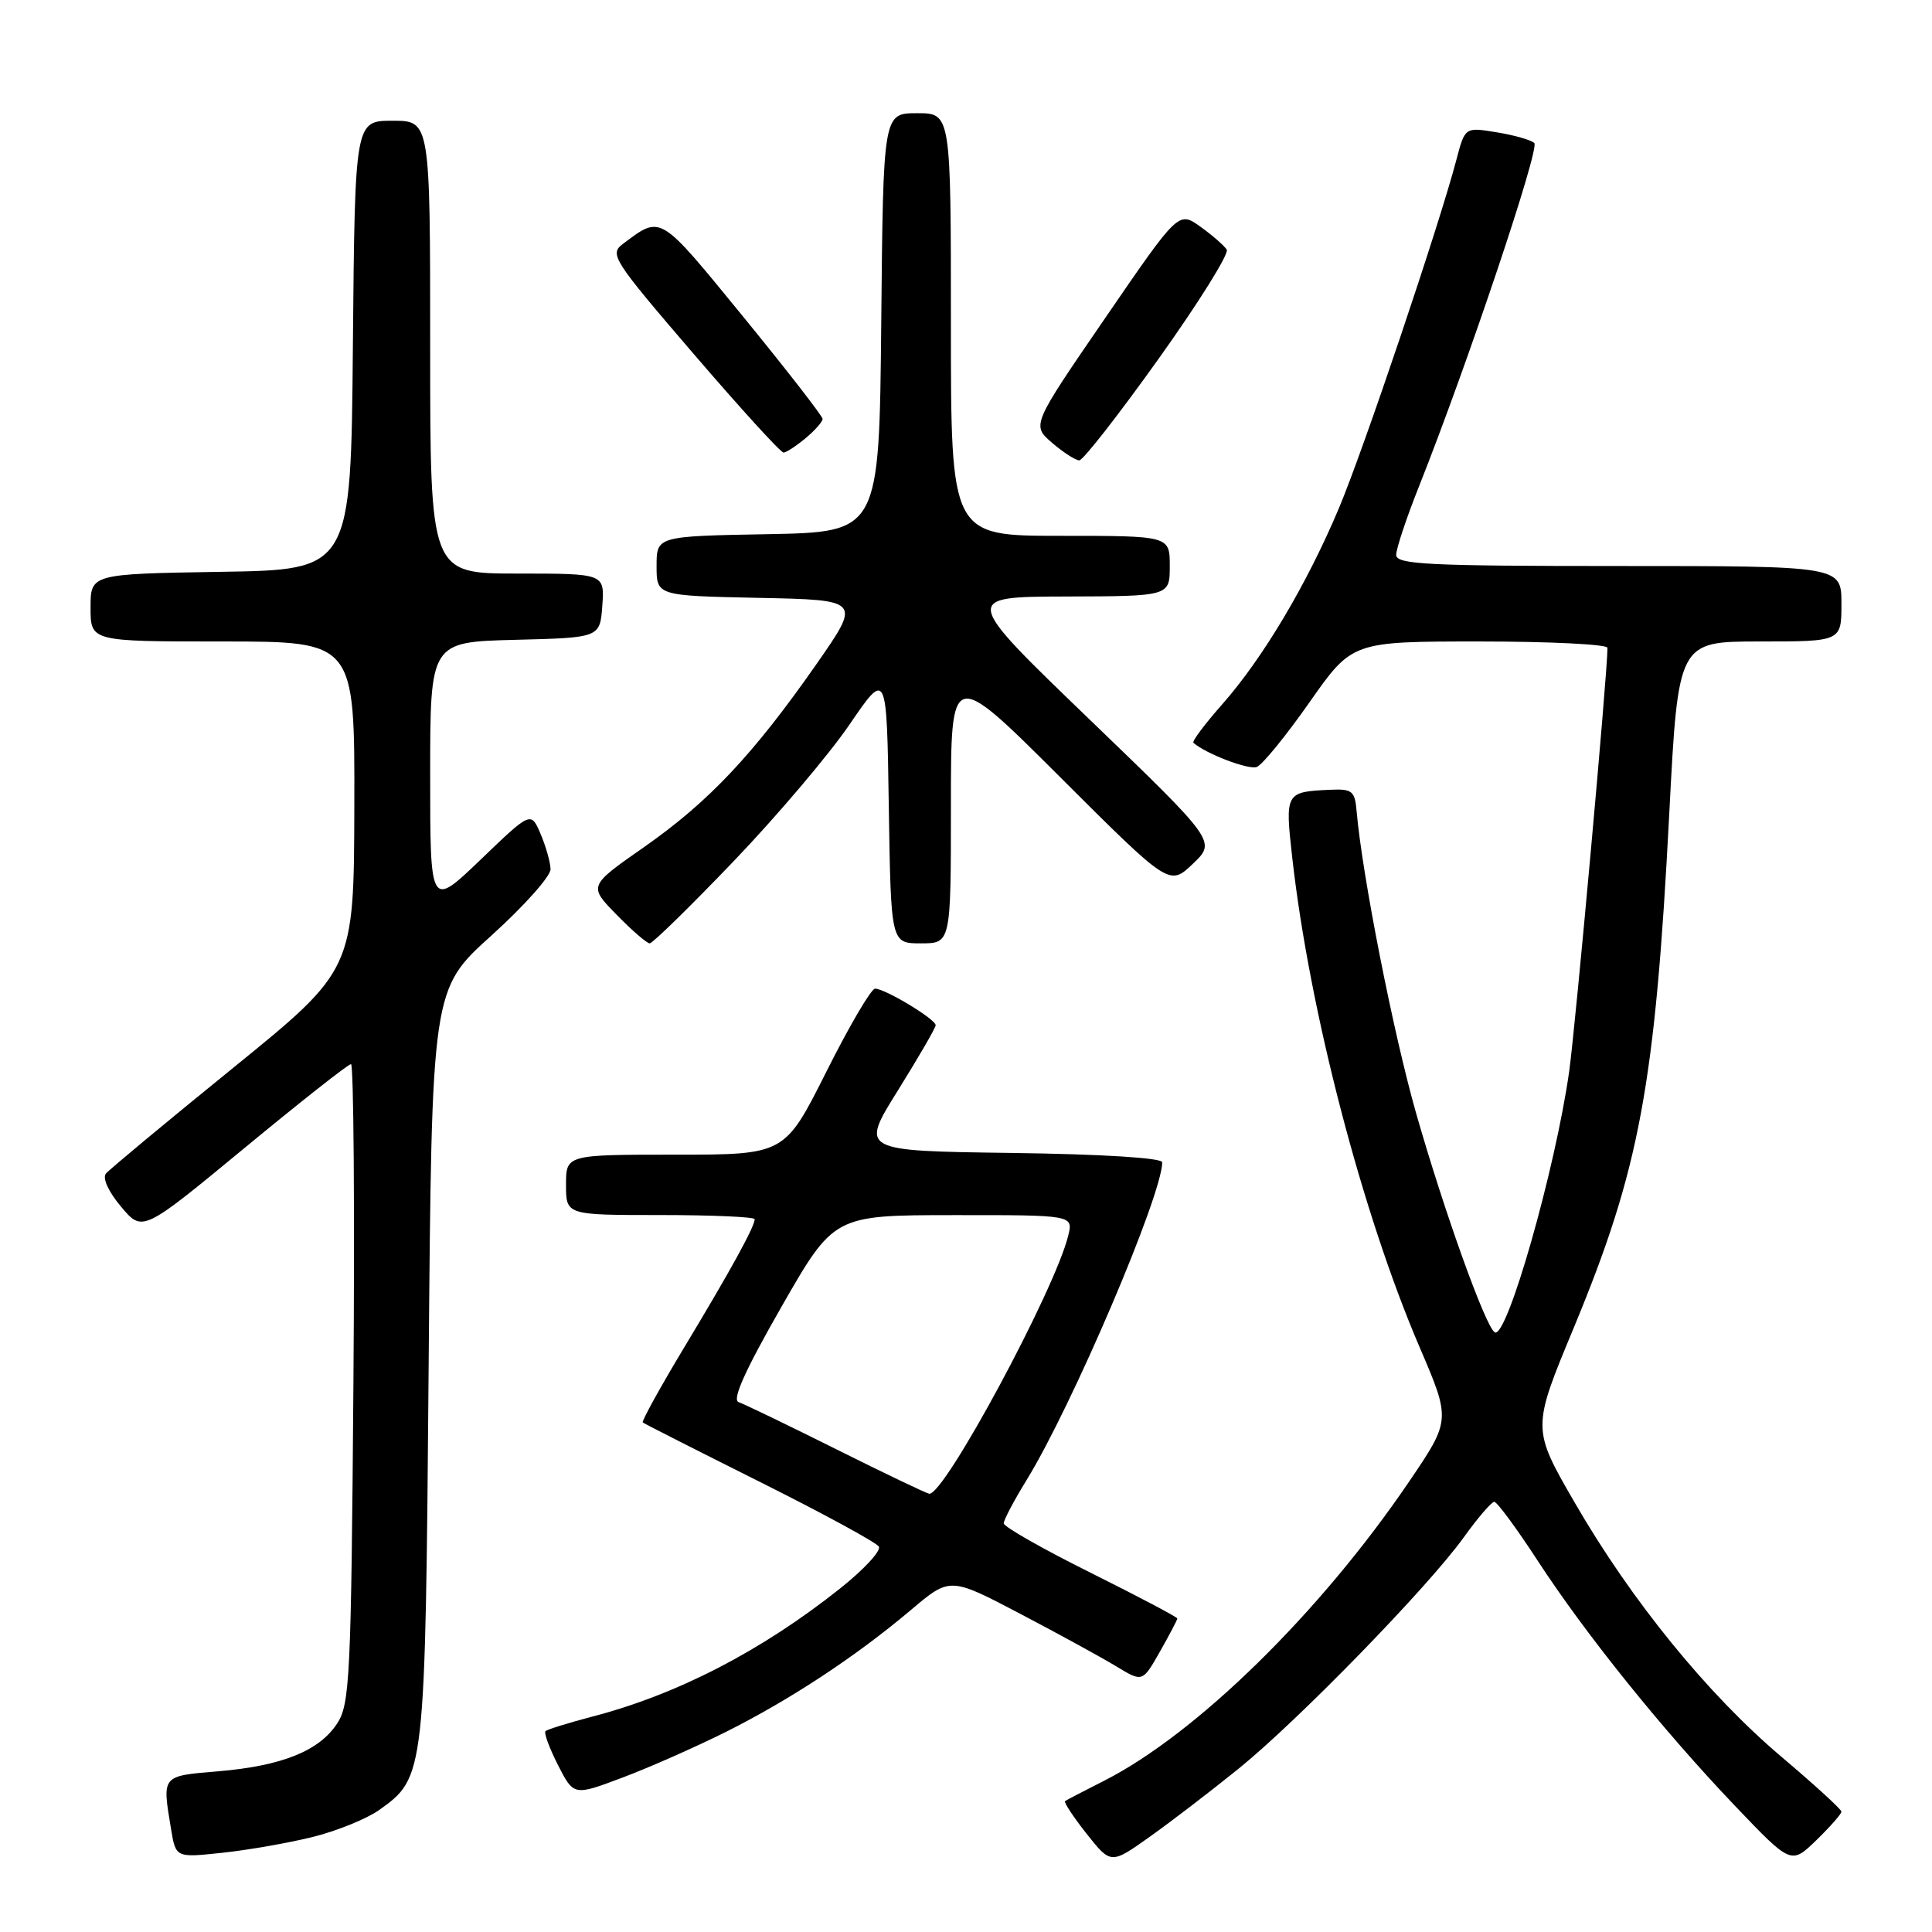 <?xml version="1.0" encoding="UTF-8" standalone="no"?>
<!DOCTYPE svg PUBLIC "-//W3C//DTD SVG 1.1//EN" "http://www.w3.org/Graphics/SVG/1.1/DTD/svg11.dtd" >
<svg xmlns="http://www.w3.org/2000/svg" xmlns:xlink="http://www.w3.org/1999/xlink" version="1.1" viewBox="0 0 256 256">
 <g >
 <path fill="currentColor"
d=" M 164.17 234.32 C 172.14 227.85 189.24 210.27 193.96 203.70 C 195.82 201.11 197.64 199.00 198.00 199.00 C 198.37 199.00 200.94 202.49 203.73 206.77 C 210.10 216.55 220.31 229.23 229.90 239.29 C 237.33 247.07 237.33 247.07 240.67 243.84 C 242.50 242.06 244.00 240.36 244.00 240.05 C 244.00 239.75 240.43 236.49 236.07 232.80 C 226.29 224.53 216.18 212.11 208.68 199.14 C 202.98 189.29 202.98 189.29 208.51 175.99 C 217.27 154.86 219.31 143.90 221.19 107.75 C 222.37 85.00 222.37 85.00 233.18 85.00 C 244.00 85.00 244.00 85.00 244.00 80.00 C 244.00 75.00 244.00 75.00 214.50 75.00 C 189.18 75.00 185.00 74.79 185.00 73.53 C 185.00 72.72 186.36 68.62 188.03 64.44 C 194.46 48.24 204.06 19.66 203.30 18.95 C 202.86 18.54 200.61 17.90 198.31 17.53 C 194.12 16.84 194.12 16.84 192.98 21.17 C 190.69 29.89 180.63 59.72 177.40 67.37 C 173.16 77.43 167.35 87.20 161.98 93.29 C 159.65 95.93 157.92 98.24 158.13 98.42 C 159.78 99.88 165.45 102.04 166.53 101.63 C 167.27 101.34 170.42 97.48 173.52 93.05 C 179.17 85.00 179.17 85.00 196.08 85.00 C 205.39 85.00 213.00 85.38 213.00 85.84 C 213.00 89.22 208.76 136.02 207.92 142.00 C 206.08 154.99 199.65 177.52 198.06 176.54 C 196.83 175.78 191.37 160.56 187.64 147.50 C 184.62 136.90 180.50 116.00 179.76 107.50 C 179.53 104.80 179.18 104.51 176.23 104.65 C 170.32 104.92 170.26 105.02 171.23 113.65 C 173.51 133.93 180.49 160.75 188.10 178.50 C 192.25 188.17 192.25 188.17 186.66 196.40 C 174.92 213.68 158.55 229.73 146.32 235.95 C 143.67 237.29 141.33 238.51 141.13 238.65 C 140.93 238.79 142.21 240.74 143.98 242.98 C 147.20 247.04 147.20 247.04 152.35 243.38 C 155.18 241.37 160.50 237.29 164.17 234.32 Z  M 41.35 243.43 C 44.57 242.64 48.56 241.02 50.22 239.85 C 56.34 235.48 56.35 235.42 56.80 180.80 C 57.21 131.09 57.21 131.09 65.11 123.97 C 69.45 120.05 72.98 116.09 72.95 115.17 C 72.93 114.25 72.33 112.15 71.63 110.50 C 70.35 107.50 70.35 107.50 63.68 113.91 C 57.00 120.32 57.00 120.32 57.00 102.69 C 57.00 85.07 57.00 85.07 68.25 84.78 C 79.50 84.50 79.50 84.50 79.81 80.25 C 80.11 76.00 80.11 76.00 68.56 76.00 C 57.00 76.00 57.00 76.00 57.00 46.00 C 57.00 16.00 57.00 16.00 52.01 16.00 C 47.03 16.00 47.03 16.00 46.76 45.75 C 46.50 75.50 46.50 75.50 29.25 75.77 C 12.00 76.05 12.00 76.05 12.00 80.52 C 12.00 85.00 12.00 85.00 29.50 85.00 C 47.00 85.00 47.00 85.00 46.95 106.75 C 46.90 128.50 46.90 128.50 30.89 141.50 C 22.08 148.65 14.50 154.95 14.04 155.50 C 13.54 156.09 14.37 157.91 16.04 159.89 C 18.88 163.28 18.88 163.28 32.37 152.14 C 39.79 146.01 46.15 141.00 46.51 141.00 C 46.86 141.00 47.01 160.03 46.83 183.30 C 46.53 222.26 46.36 225.81 44.67 228.38 C 42.28 232.02 37.34 234.00 28.87 234.71 C 21.37 235.34 21.48 235.21 22.66 242.33 C 23.29 246.16 23.29 246.16 29.39 245.51 C 32.75 245.16 38.13 244.22 41.35 243.43 Z  M 96.22 229.47 C 104.75 225.19 113.43 219.47 120.69 213.34 C 125.88 208.95 125.88 208.95 135.19 213.84 C 140.31 216.52 146.05 219.67 147.94 220.82 C 151.39 222.91 151.39 222.91 153.69 218.86 C 154.96 216.62 156.00 214.64 156.00 214.46 C 156.00 214.27 150.82 211.54 144.50 208.39 C 138.18 205.25 133.00 202.30 133.00 201.85 C 133.00 201.40 134.36 198.82 136.02 196.13 C 142.06 186.31 154.00 158.34 154.00 154.01 C 154.00 153.43 146.07 152.93 133.99 152.77 C 113.98 152.50 113.98 152.50 118.97 144.50 C 121.71 140.10 123.97 136.21 123.98 135.85 C 124.00 135.06 117.28 131.00 115.95 131.00 C 115.44 131.00 112.53 135.95 109.50 142.00 C 103.98 153.00 103.98 153.00 89.49 153.00 C 75.00 153.00 75.00 153.00 75.00 157.00 C 75.00 161.00 75.00 161.00 87.50 161.00 C 94.38 161.00 100.00 161.25 100.00 161.55 C 100.00 162.53 96.83 168.30 90.78 178.34 C 87.52 183.75 85.00 188.32 85.17 188.48 C 85.35 188.64 92.33 192.18 100.67 196.35 C 109.01 200.52 116.12 204.38 116.45 204.93 C 116.79 205.47 114.46 207.99 111.28 210.51 C 100.90 218.76 89.72 224.54 78.44 227.47 C 75.28 228.30 72.51 229.16 72.28 229.39 C 72.05 229.62 72.80 231.64 73.94 233.89 C 76.03 237.97 76.03 237.97 82.48 235.54 C 86.03 234.21 92.21 231.47 96.22 229.47 Z  M 97.19 114.14 C 102.92 108.16 109.83 100.01 112.55 96.03 C 117.50 88.78 117.50 88.78 117.77 106.89 C 118.05 125.00 118.05 125.00 122.02 125.00 C 126.00 125.00 126.00 125.00 126.00 106.76 C 126.00 88.53 126.00 88.53 140.47 102.97 C 154.95 117.42 154.95 117.42 158.06 114.46 C 161.16 111.50 161.16 111.50 144.33 95.29 C 127.50 79.08 127.50 79.08 141.25 79.04 C 155.00 79.00 155.00 79.00 155.00 75.00 C 155.00 71.00 155.00 71.00 140.50 71.00 C 126.00 71.00 126.00 71.00 126.00 43.00 C 126.00 15.00 126.00 15.00 121.52 15.00 C 117.03 15.00 117.03 15.00 116.77 42.75 C 116.50 70.50 116.50 70.50 101.75 70.78 C 87.00 71.05 87.00 71.05 87.00 75.00 C 87.00 78.94 87.00 78.94 100.56 79.22 C 114.11 79.50 114.11 79.50 108.17 88.02 C 99.81 99.99 93.90 106.26 85.36 112.23 C 77.97 117.39 77.97 117.39 81.69 121.19 C 83.73 123.29 85.72 125.00 86.09 125.00 C 86.47 125.00 91.47 120.11 97.19 114.14 Z  M 153.53 47.53 C 158.82 40.12 162.88 33.62 162.55 33.08 C 162.21 32.54 160.64 31.17 159.05 30.03 C 156.16 27.97 156.16 27.97 146.43 42.16 C 136.70 56.34 136.70 56.34 139.40 58.67 C 140.89 59.95 142.52 61.00 143.01 61.00 C 143.51 61.00 148.24 54.94 153.53 47.53 Z  M 106.75 58.06 C 107.99 57.02 109.00 55.88 109.00 55.51 C 109.00 55.15 104.25 49.03 98.44 41.92 C 87.27 28.26 87.66 28.50 82.56 32.30 C 80.72 33.68 81.17 34.38 91.89 46.87 C 98.09 54.09 103.46 59.99 103.83 59.97 C 104.20 59.95 105.51 59.09 106.75 58.06 Z  M 110.84 192.05 C 104.43 188.85 98.59 186.03 97.87 185.79 C 96.97 185.49 98.71 181.61 103.53 173.19 C 110.50 161.02 110.50 161.02 126.36 161.01 C 142.22 161.00 142.22 161.00 141.54 163.75 C 139.76 170.98 125.13 198.15 123.13 197.93 C 122.78 197.89 117.25 195.25 110.84 192.05 Z "/>
</g>
</svg>